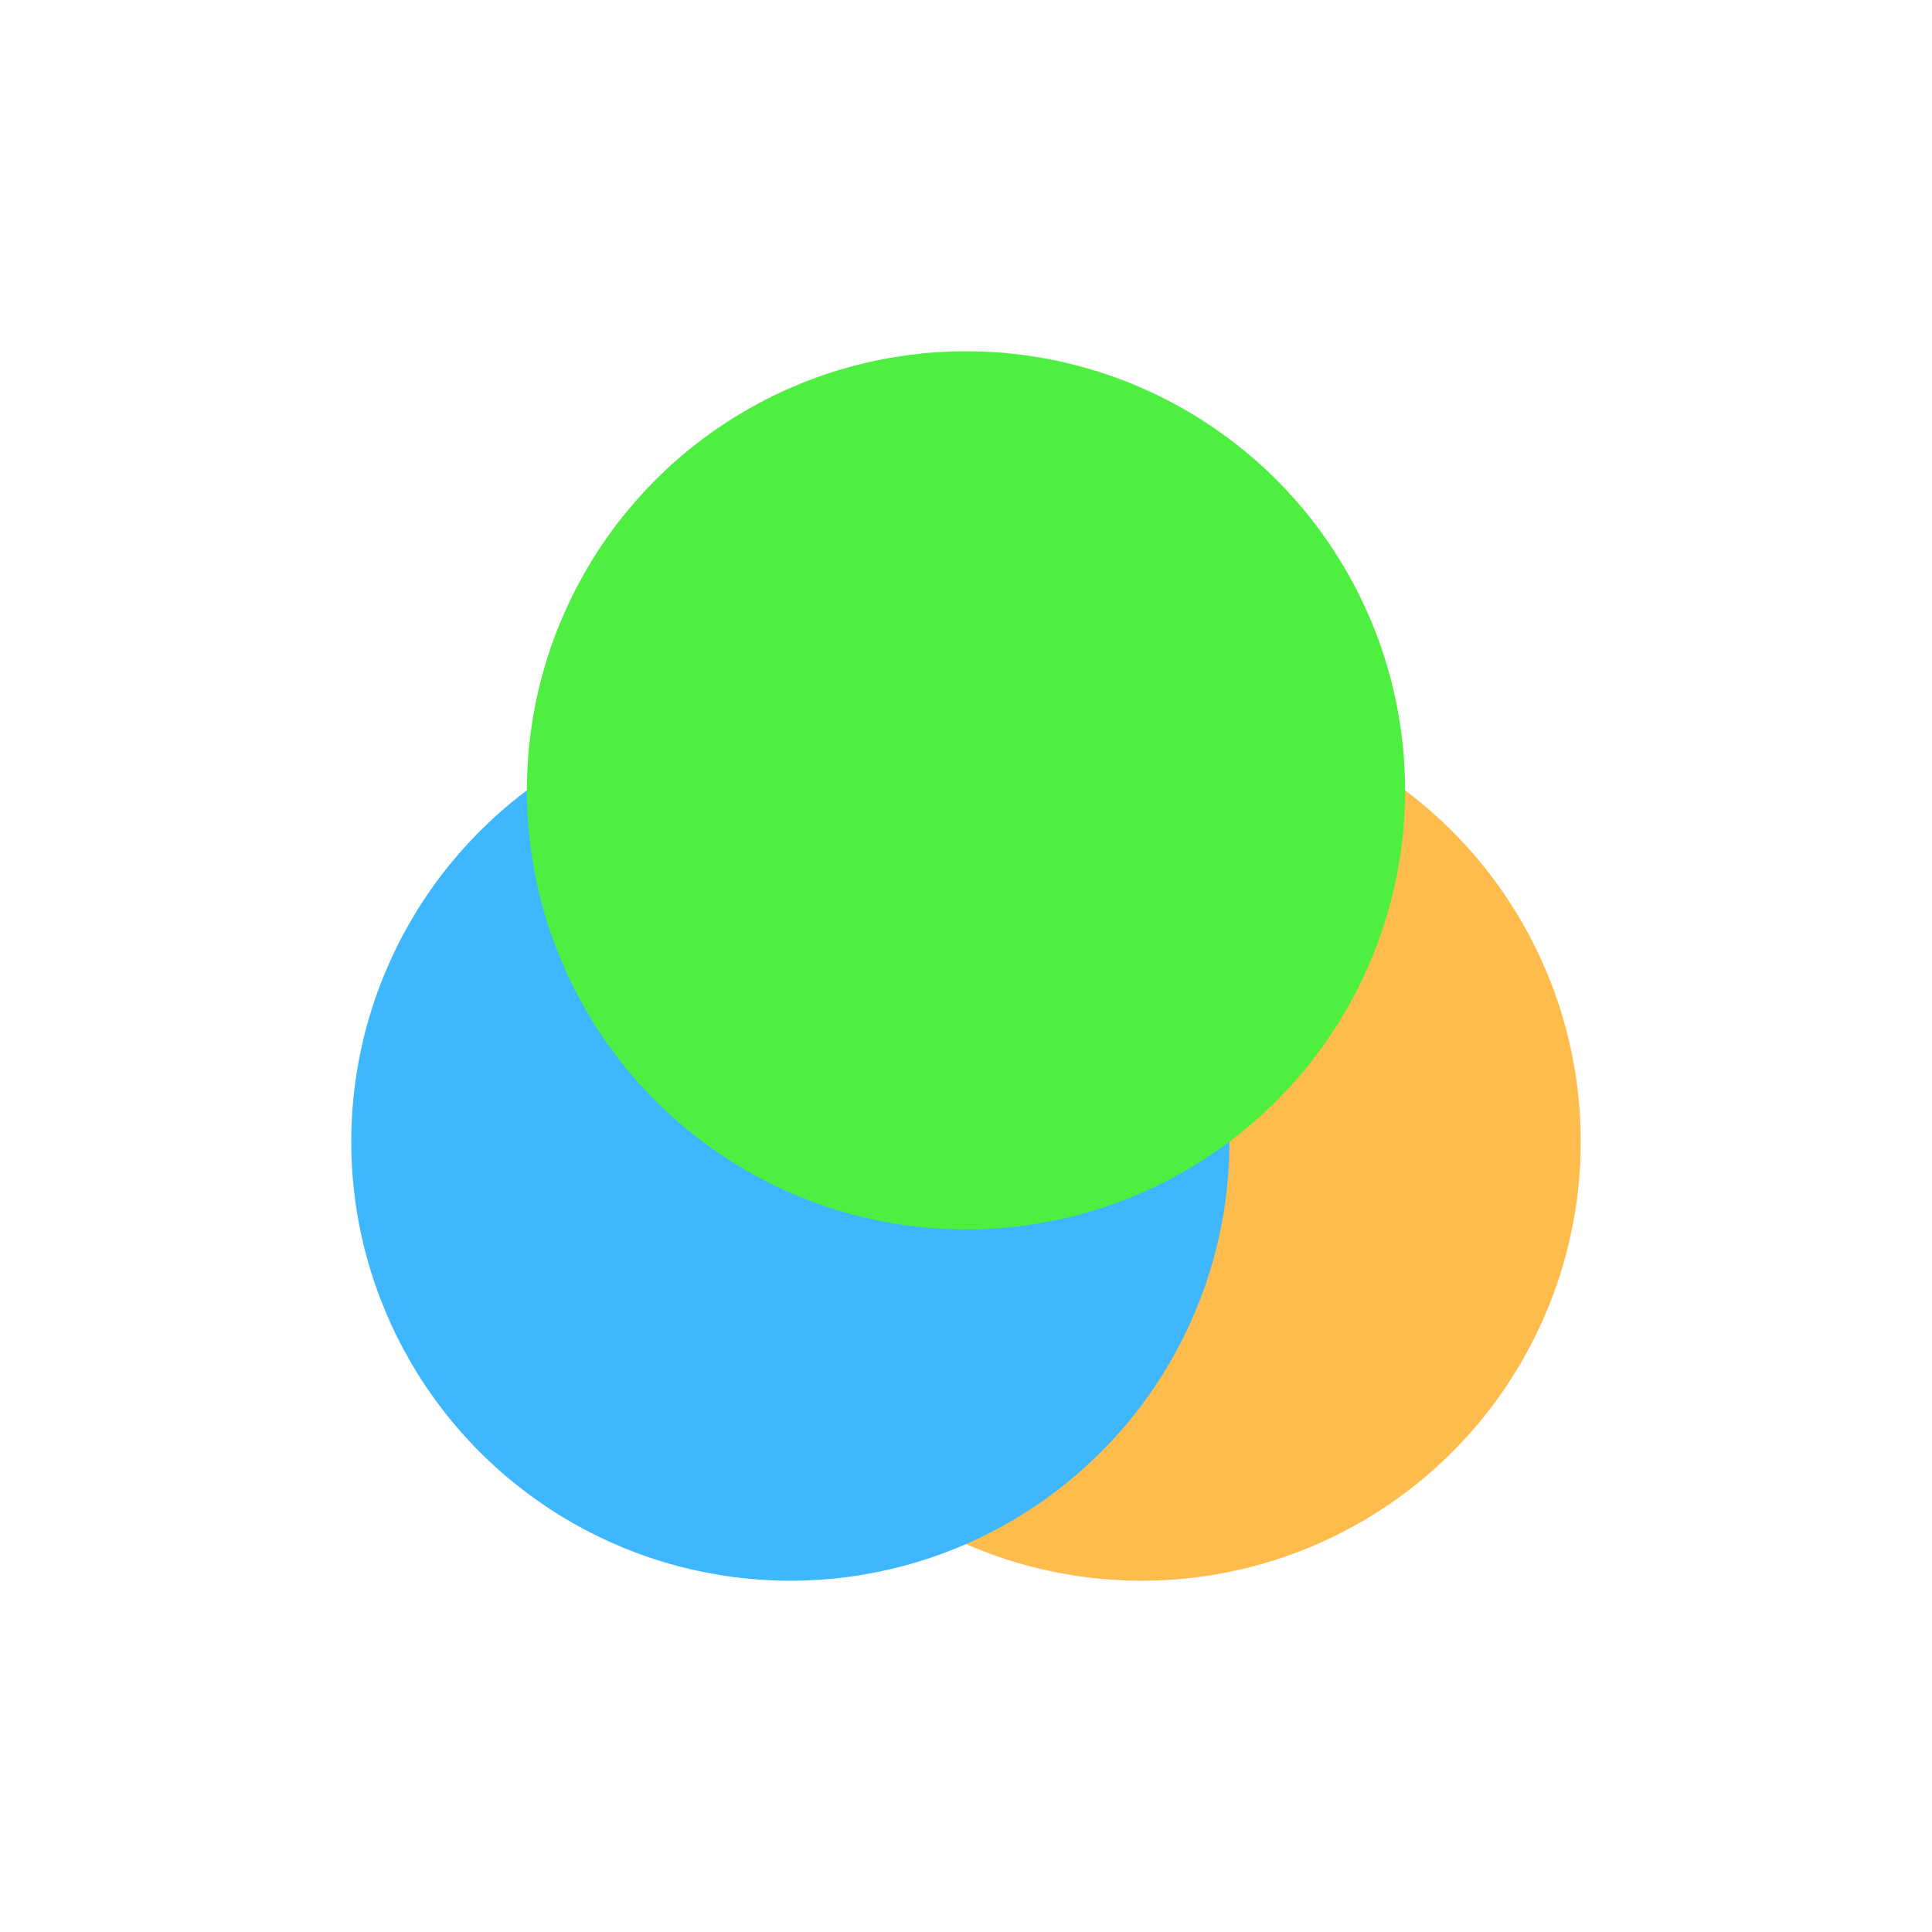 <svg xmlns="http://www.w3.org/2000/svg" width="22" height="22"><circle transform="translate(3 3)" cy="10" cx="10" r="5" fill="#fdbc4b"/><circle transform="translate(3 3)" cy="10" cx="6" r="5" fill="#3fb7ff"/><circle transform="translate(3 3)" cy="6" cx="8" r="5" fill="#4fef42"/></svg>